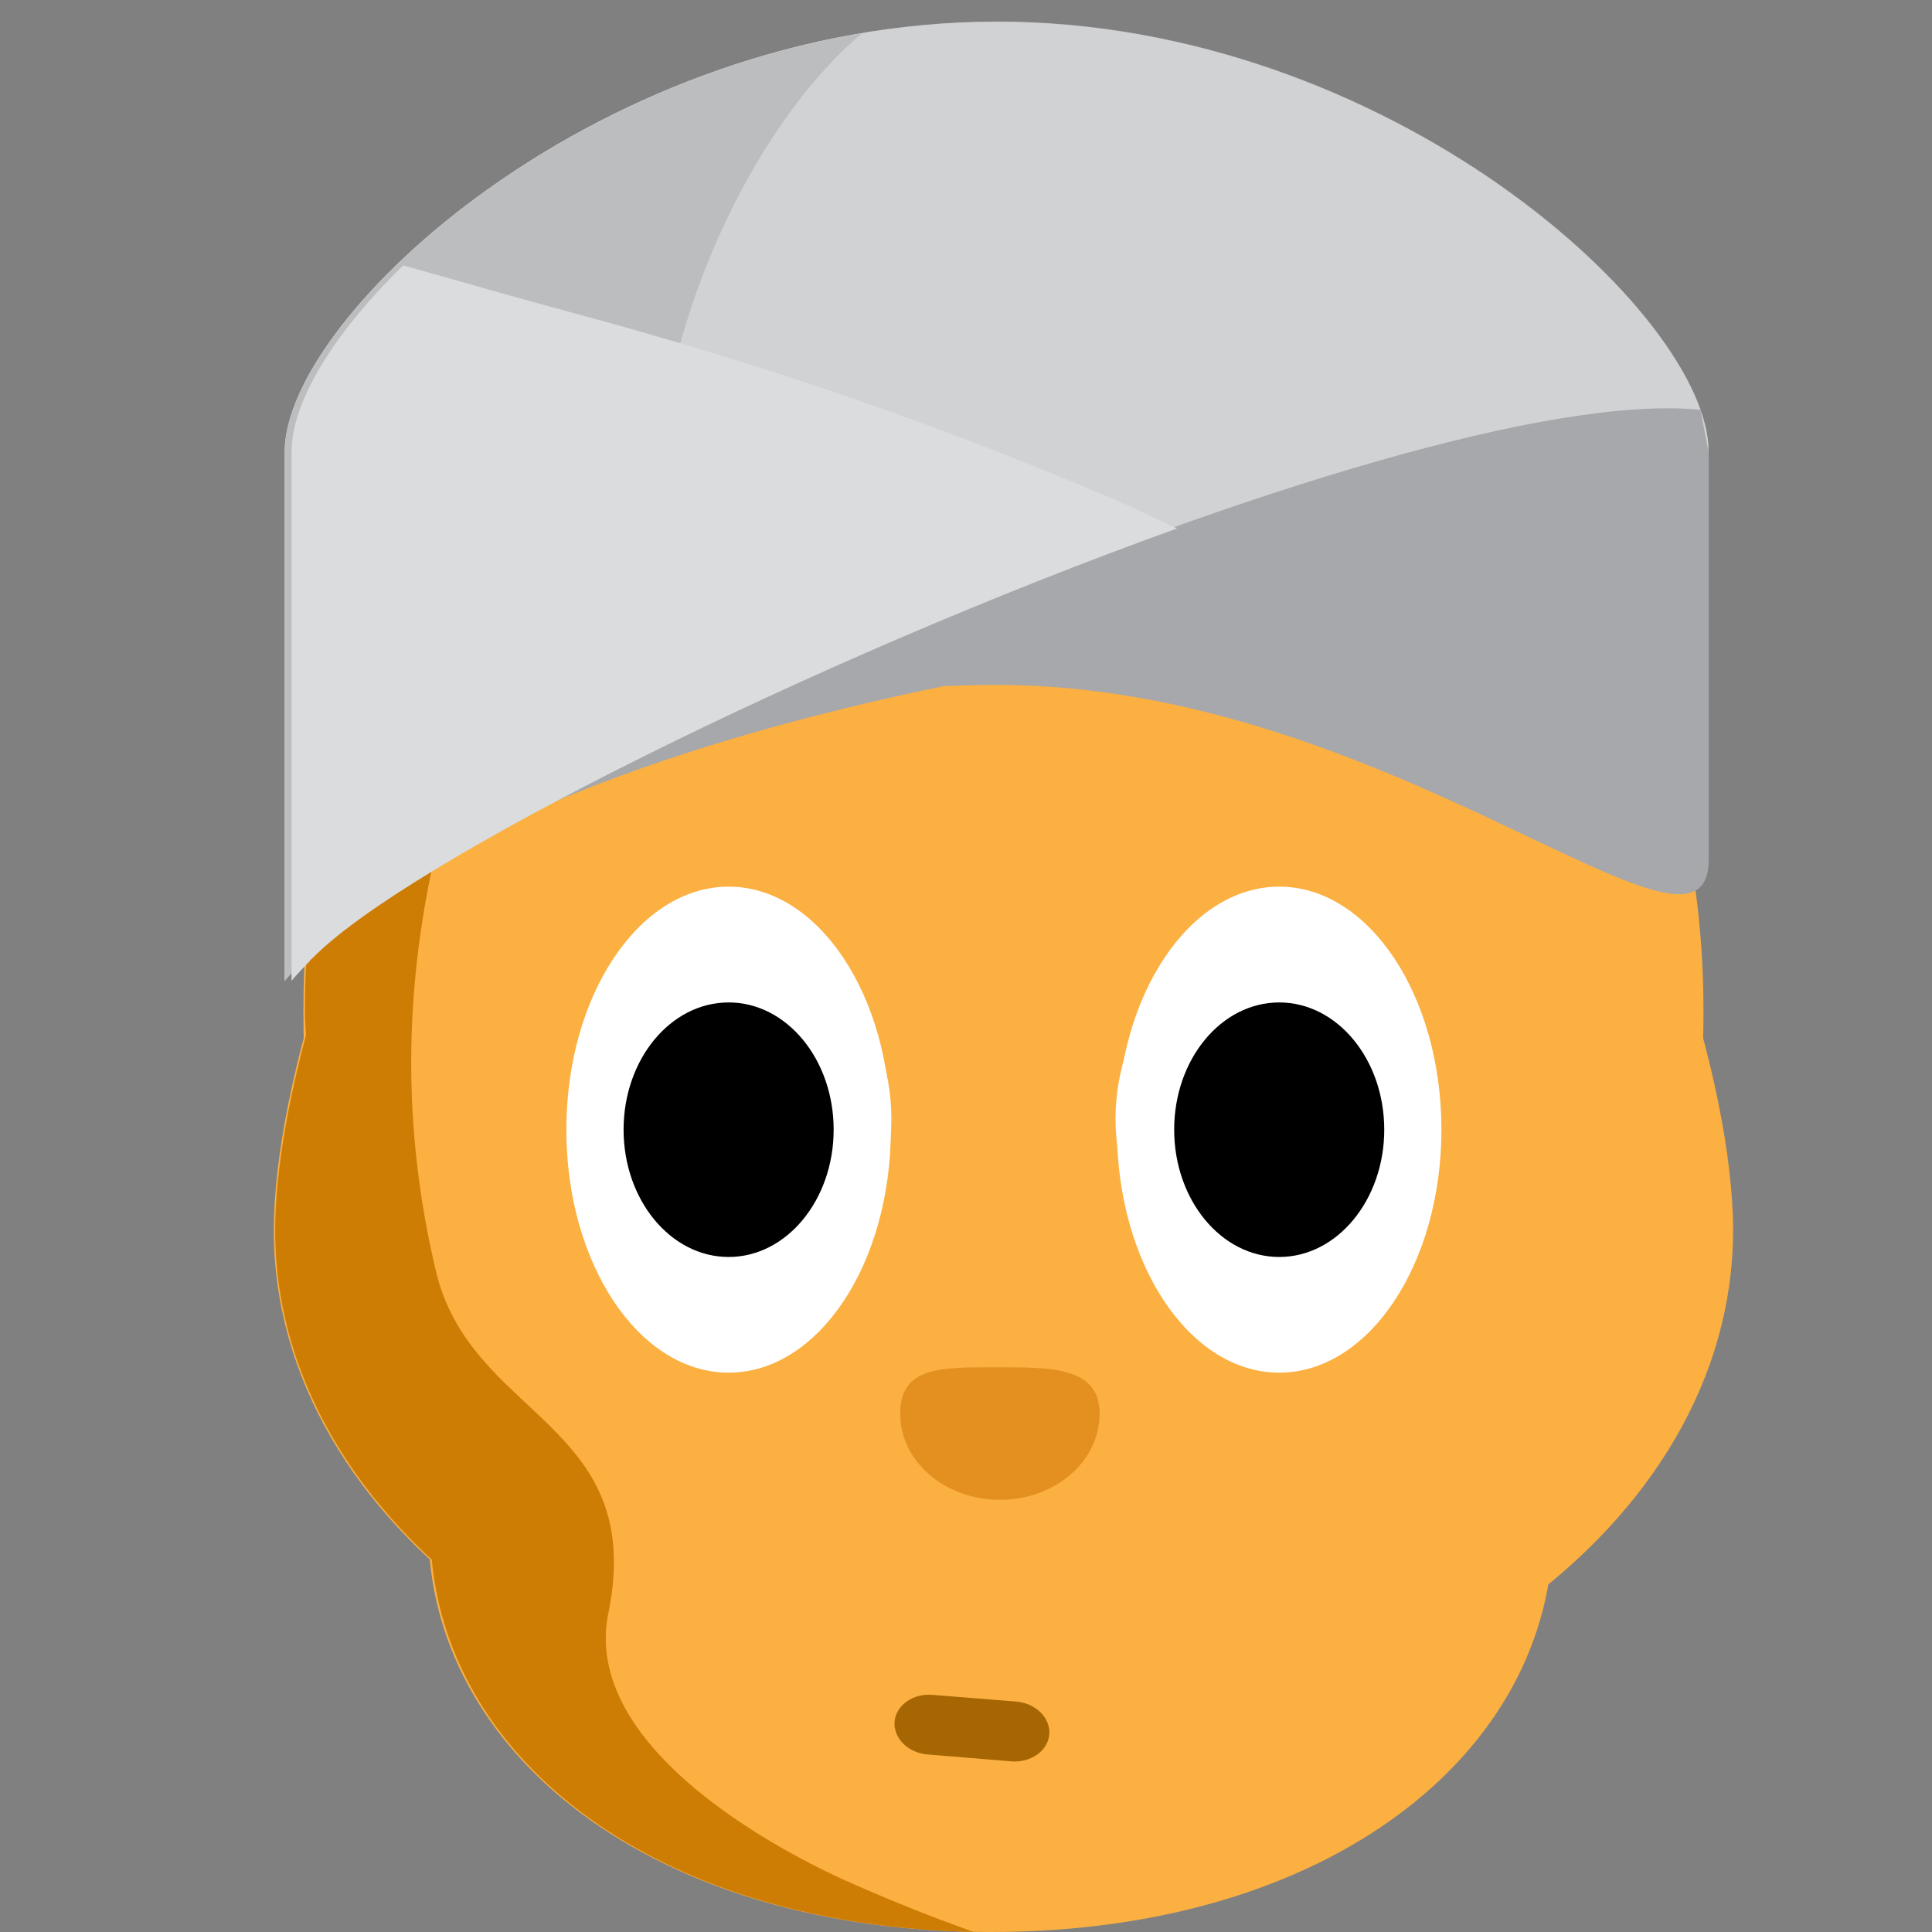 <svg xmlns="http://www.w3.org/2000/svg" width="1em" height="1em" viewBox="0 0 64 64"><rect x="0" y="0" width="64" height="64" fill="#808080" stroke="none"/><g fill="#fbb041"><path d="M14.188 50.626C14.188 58.016 21.533 64 32.82 64c11.283 0 18.629-5.984 18.629-13.374c0-7.381-7.347-25.593-18.629-25.593c-11.287 0-18.632 18.212-18.632 25.593"/><path d="M9.07 40.76c0 9.741 10.817 17.627 24.17 17.627s24.17-7.886 24.17-17.627c0-9.734-10.819-33.743-24.17-33.743c-13.356 0-24.17 24.01-24.17 33.743"/><path d="M56.43 33.519c0 15.09-10.382 27.329-23.19 27.329c-12.807 0-23.19-12.234-23.19-27.329c0-15.1 10.38-22.696 23.19-22.696c12.808 0 23.19 7.599 23.19 22.696"/></g><path fill="#cd7c04" d="M28.06 62.32c-2.946-1.331-8.761-4.688-7.908-8.88c1.284-6.324-4.542-6.441-5.706-11.311c-2.479-10.378.954-19.57 6.077-28.14c-6.262 3.53-10.421 10.02-10.421 19.543c0 .263.027.515.031.776c-.657 2.47-1.016 4.701-1.016 6.465c0 4.115 1.949 7.893 5.187 10.893c.636 6.773 7.537 12.12 17.943 12.329a58 58 0 0 1-4.187-1.677"/><g fill="#fff"><ellipse cx="24.16" cy="37.06" rx="5.368" ry="6.122"/><path d="M47.692 37.06c0 3.383-2.401 6.122-5.364 6.122c-2.968 0-5.375-2.739-5.375-6.122s2.407-6.121 5.375-6.121c2.963 0 5.364 2.739 5.364 6.121"/></g><g fill="#25333a"><ellipse cx="24.16" cy="37.06" rx="3.476" ry="3.207"/><path d="M45.798 37.06c0 1.77-1.553 3.207-3.47 3.207c-1.922 0-3.48-1.438-3.48-3.207c0-1.771 1.559-3.207 3.48-3.207c1.917 0 3.47 1.436 3.47 3.207"/></g><path fill="#d98415" d="M29.82 46.834c0-1.568 1.338-1.541 3.162-1.541s3.445-.027 3.445 1.541c0 1.576-1.48 2.85-3.303 2.85c-1.824 0-3.304-1.274-3.304-2.85" opacity=".7"/><path fill="#a66604" d="M30.738 58.12c-.653-.047-1.145-.538-1.104-1.087c.047-.544.613-.946 1.26-.888l2.762.221c.654.053 1.146.54 1.103 1.087c-.043.544-.61.946-1.26.894z"/><path fill="#a7a8ac" d="M33.02.716c-13.03 0-23.586 9.716-23.586 14.245v17.525c4.539-5.481 15.362-8.429 21.84-9.759c.579-.018 1.157-.039 1.746-.039c13.02 0 23.583 10.313 23.583 5.786V14.956c0-4.529-10.56-14.245-23.583-14.245"/><path fill="#d1d2d3" d="M10.05 31.804s.053-.041.07-.057c4.865-5 36.25-19.18 46.21-18.17l.268 1.387c0-4.529-10.56-14.245-23.583-14.245c-13.03 0-23.586 9.716-23.586 14.245v17.525c.189-.228.406-.447.614-.667l.004-.02"/><path fill="#bcbdbf" d="M28.556 1.102c-10.891 1.832-19.12 9.86-19.12 13.859V32.49c.189-.228.406-.447.614-.667l.004-.02s.053-.041.07-.057c1.795-1.845 7.202-4.941 13.809-8.06c-4.937-5.845-.684-18.14 4.626-22.583"/><path fill="#dbdcdd" d="M37.2 16.674c-5.926-2.569-12.04-4.651-18.278-6.325c-1.814-.487-3.677-1.03-5.563-1.557c-2.331 2.265-3.701 4.548-3.701 6.169V32.49c.189-.228.406-.447.615-.667l.004-.02s.053-.041.07-.057c3.053-3.141 16.55-9.894 28.643-14.239c-.597-.275-1.187-.572-1.79-.833"/><g transform="translate(0 .271)"><path id="IconifyId195ac99e25a590abd53901" fill="#fff" d="M29.51 37.15c0 4.449-2.403 8.05-5.372 8.05c-2.972 0-5.377-3.599-5.377-8.05c0-4.444 2.406-8.05 5.377-8.05c2.969 0 5.372 3.605 5.372 8.05"/><path id="IconifyId195ac99e25a590abd53902" fill="#000" d="M27.616 37.15c0 2.327-1.558 4.218-3.478 4.218c-1.925 0-3.481-1.891-3.481-4.218s1.556-4.214 3.481-4.214c1.92 0 3.478 1.886 3.478 4.214"/></g><g transform="translate(18.239 .271)"><use href="#IconifyId195ac99e25a590abd53901"/><use href="#IconifyId195ac99e25a590abd53902"/></g></svg>